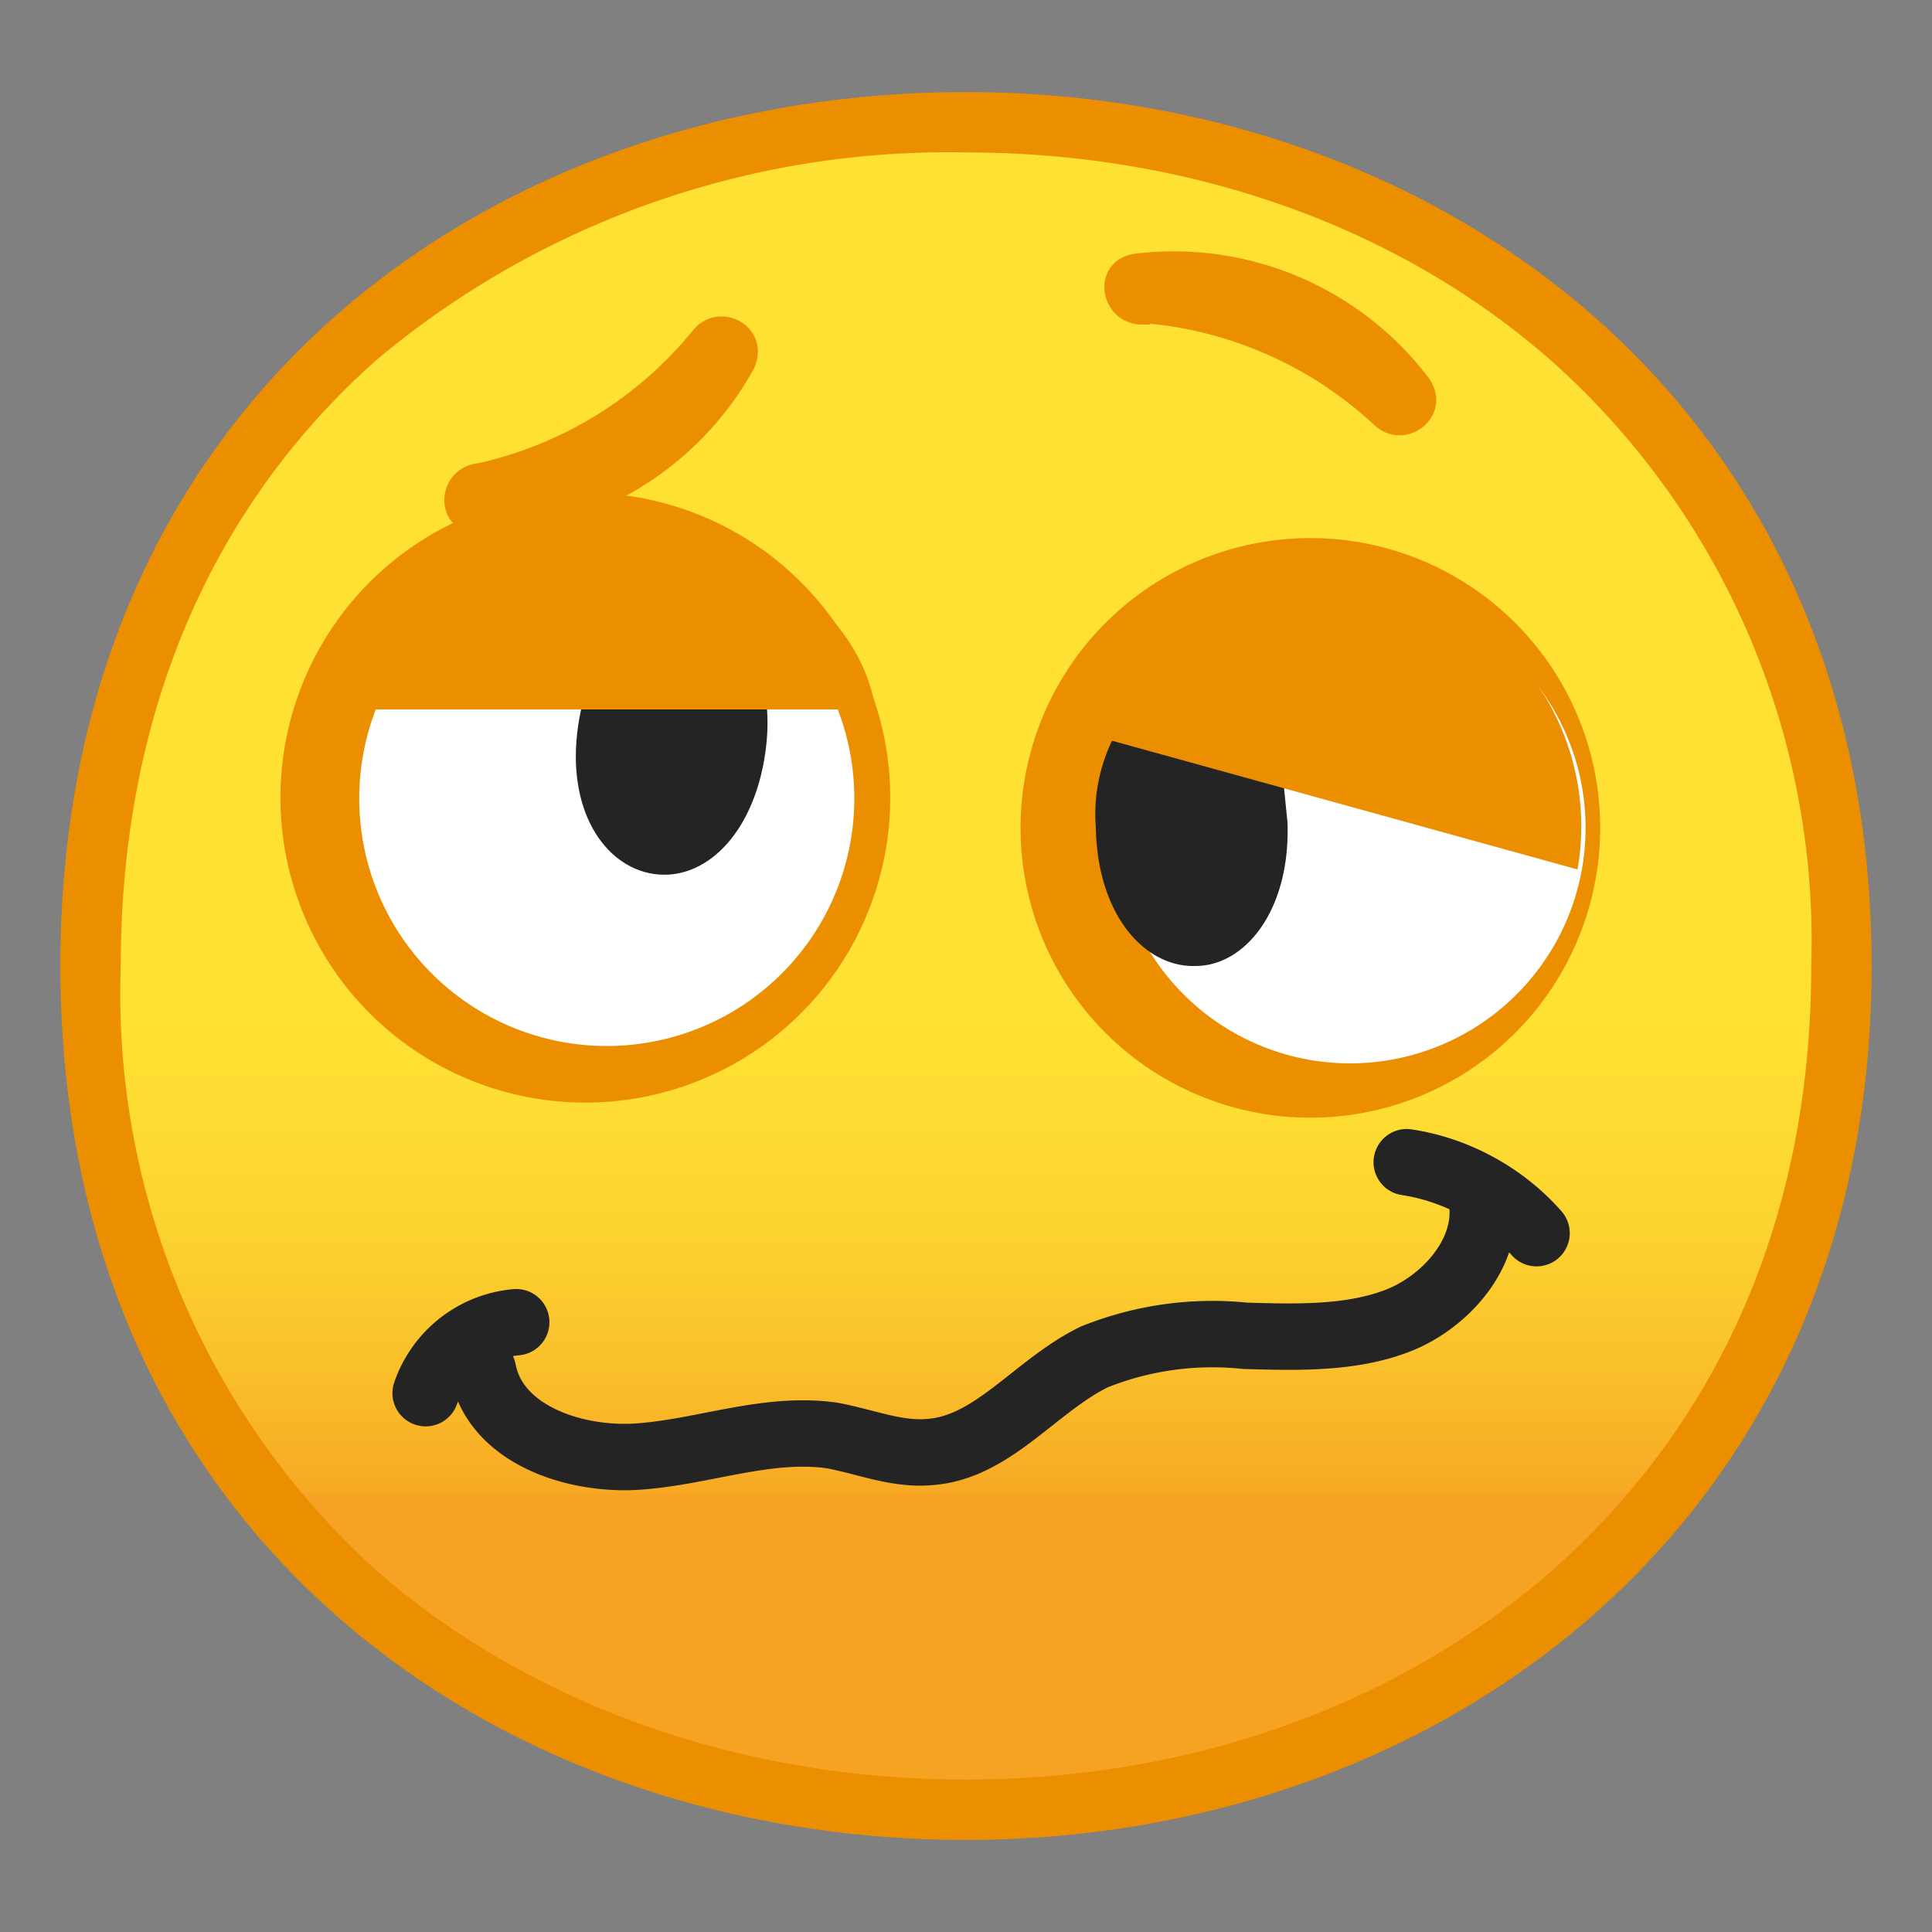 <svg viewBox="0 0 128 128" xmlns="http://www.w3.org/2000/svg"><rect x="0" y="0" width="128" height="128" fill="#808080" stroke="none"/><linearGradient id="a" x1="64" x2="64" y1="19.7" y2="107.7" gradientUnits="userSpaceOnUse"><stop stop-color="#FEE133" offset=".5"/><stop stop-color="#FEDE32" offset=".6"/><stop stop-color="#FCD32F" offset=".7"/><stop stop-color="#FAC12B" offset=".8"/><stop stop-color="#F7A924" offset=".9"/><stop stop-color="#F6A323" offset=".9"/></linearGradient><path d="M64 119.9c-28 0-58-17.5-58-55.9S36 8.1 64 8.1c15.5 0 29.8 5.1 40.4 14.4A53.5 53.5 0 0 1 122 64c0 16.9-6.1 31.2-17.6 41.4A60.6 60.6 0 0 1 64 119.9z" fill="url(#a)"/><path d="M64 10.1c15 0 28.9 5 39 14A51.5 51.5 0 0 1 120 64c0 16.3-5.9 30-17 39.9-10.2 9-24 14-39 14s-28.9-5-39-13.8A51.5 51.5 0 0 1 8 64c0-16.5 5.9-30.4 17-40.2a58.9 58.9 0 0 1 39-13.7m0-4C32.9 6.1 4 26.1 4 64c0 37.7 28.9 57.9 60 57.9s60-20.7 60-57.9c0-37.4-28.9-57.9-60-57.9z" fill="#EB8F00"/><path d="M75.7 21h-.2c-2.2-.2-2.6-3.4-.2-3.7a20.7 20.7 0 0 1 19 8.1c1.3 2-1.3 3.9-2.9 2.4a26 26 0 0 0-15.7-6.9zm-44 10.2h-.1c-2.2.4-2.3 3.6.2 3.7a20.7 20.7 0 0 0 17.7-10.7c1-2.2-1.8-3.7-3.2-2a26 26 0 0 1-14.6 9z" fill="#EB8F00" stroke="#EB8F00" stroke-miterlimit="10"/><path d="M40.2 71.1a18.3 18.3 0 1 1 0-36.6 18.3 18.3 0 0 1 0 36.6z" fill="#fff"/><path d="M40.2 36.5a16.4 16.4 0 1 1 0 32.8 16.4 16.4 0 0 1 0-32.8m0-3.8a20.2 20.2 0 1 0 0 40.3 20.2 20.2 0 0 0 0-40.3z" fill="#EB8F00"/><path d="M45.8 40.1c-3.3-.5-6.7 2.5-7.5 8s1.7 9.3 5 9.8 6.6-2.5 7.4-8c.8-5.5-1.7-9.3-5-9.8z" fill="#242424"/><path d="M58 47c-1-6.7-8.5-12-17.8-12s-16.8 5.3-17.8 12H58z" fill="#EB8F00"/><path d="M88.2 72.2a17.4 17.4 0 1 1 0-34.8 17.4 17.4 0 0 1 0 34.8z" fill="#fff"/><path d="M88.2 39.3a15.6 15.6 0 1 1 0 31.1 15.6 15.6 0 0 1 0-31.1m0-3.6a19.2 19.2 0 1 0 0 38.3 19.2 19.2 0 0 0 0-38.3z" fill="#EB8F00"/><path d="M74.6 47.5a11.2 11.2 0 0 0-2 7.3c.1 5.9 3.3 9.3 6.6 9.2 3.3 0 6.3-3.7 6.1-9.5l-.3-3a199 199 0 0 1-10.4-4z" fill="#242424"/><path d="M32 90.8c.8 4.2 6 6 10.3 5.7s8.5-2 12.8-1.4c2.2.4 4.3 1.3 6.5 1.1 4.2-.3 7-4.4 10.9-6.3a21 21 0 0 1 10-1.4c3.4.1 7 .2 10.1-1s6-4.4 5.6-7.8m-70 12.6a7 7 0 0 1 6-4.7m59-10.6c3.3.5 6.4 2.2 8.6 4.7" fill="none" stroke="#242424" stroke-linecap="round" stroke-linejoin="round" stroke-miterlimit="10" stroke-width="4.4"/><path d="M104.5 57.7C106 49.4 101 41.2 93 39s-16.5 2.2-19.6 10l31.1 8.6z" fill="#EB8F00"/></svg>